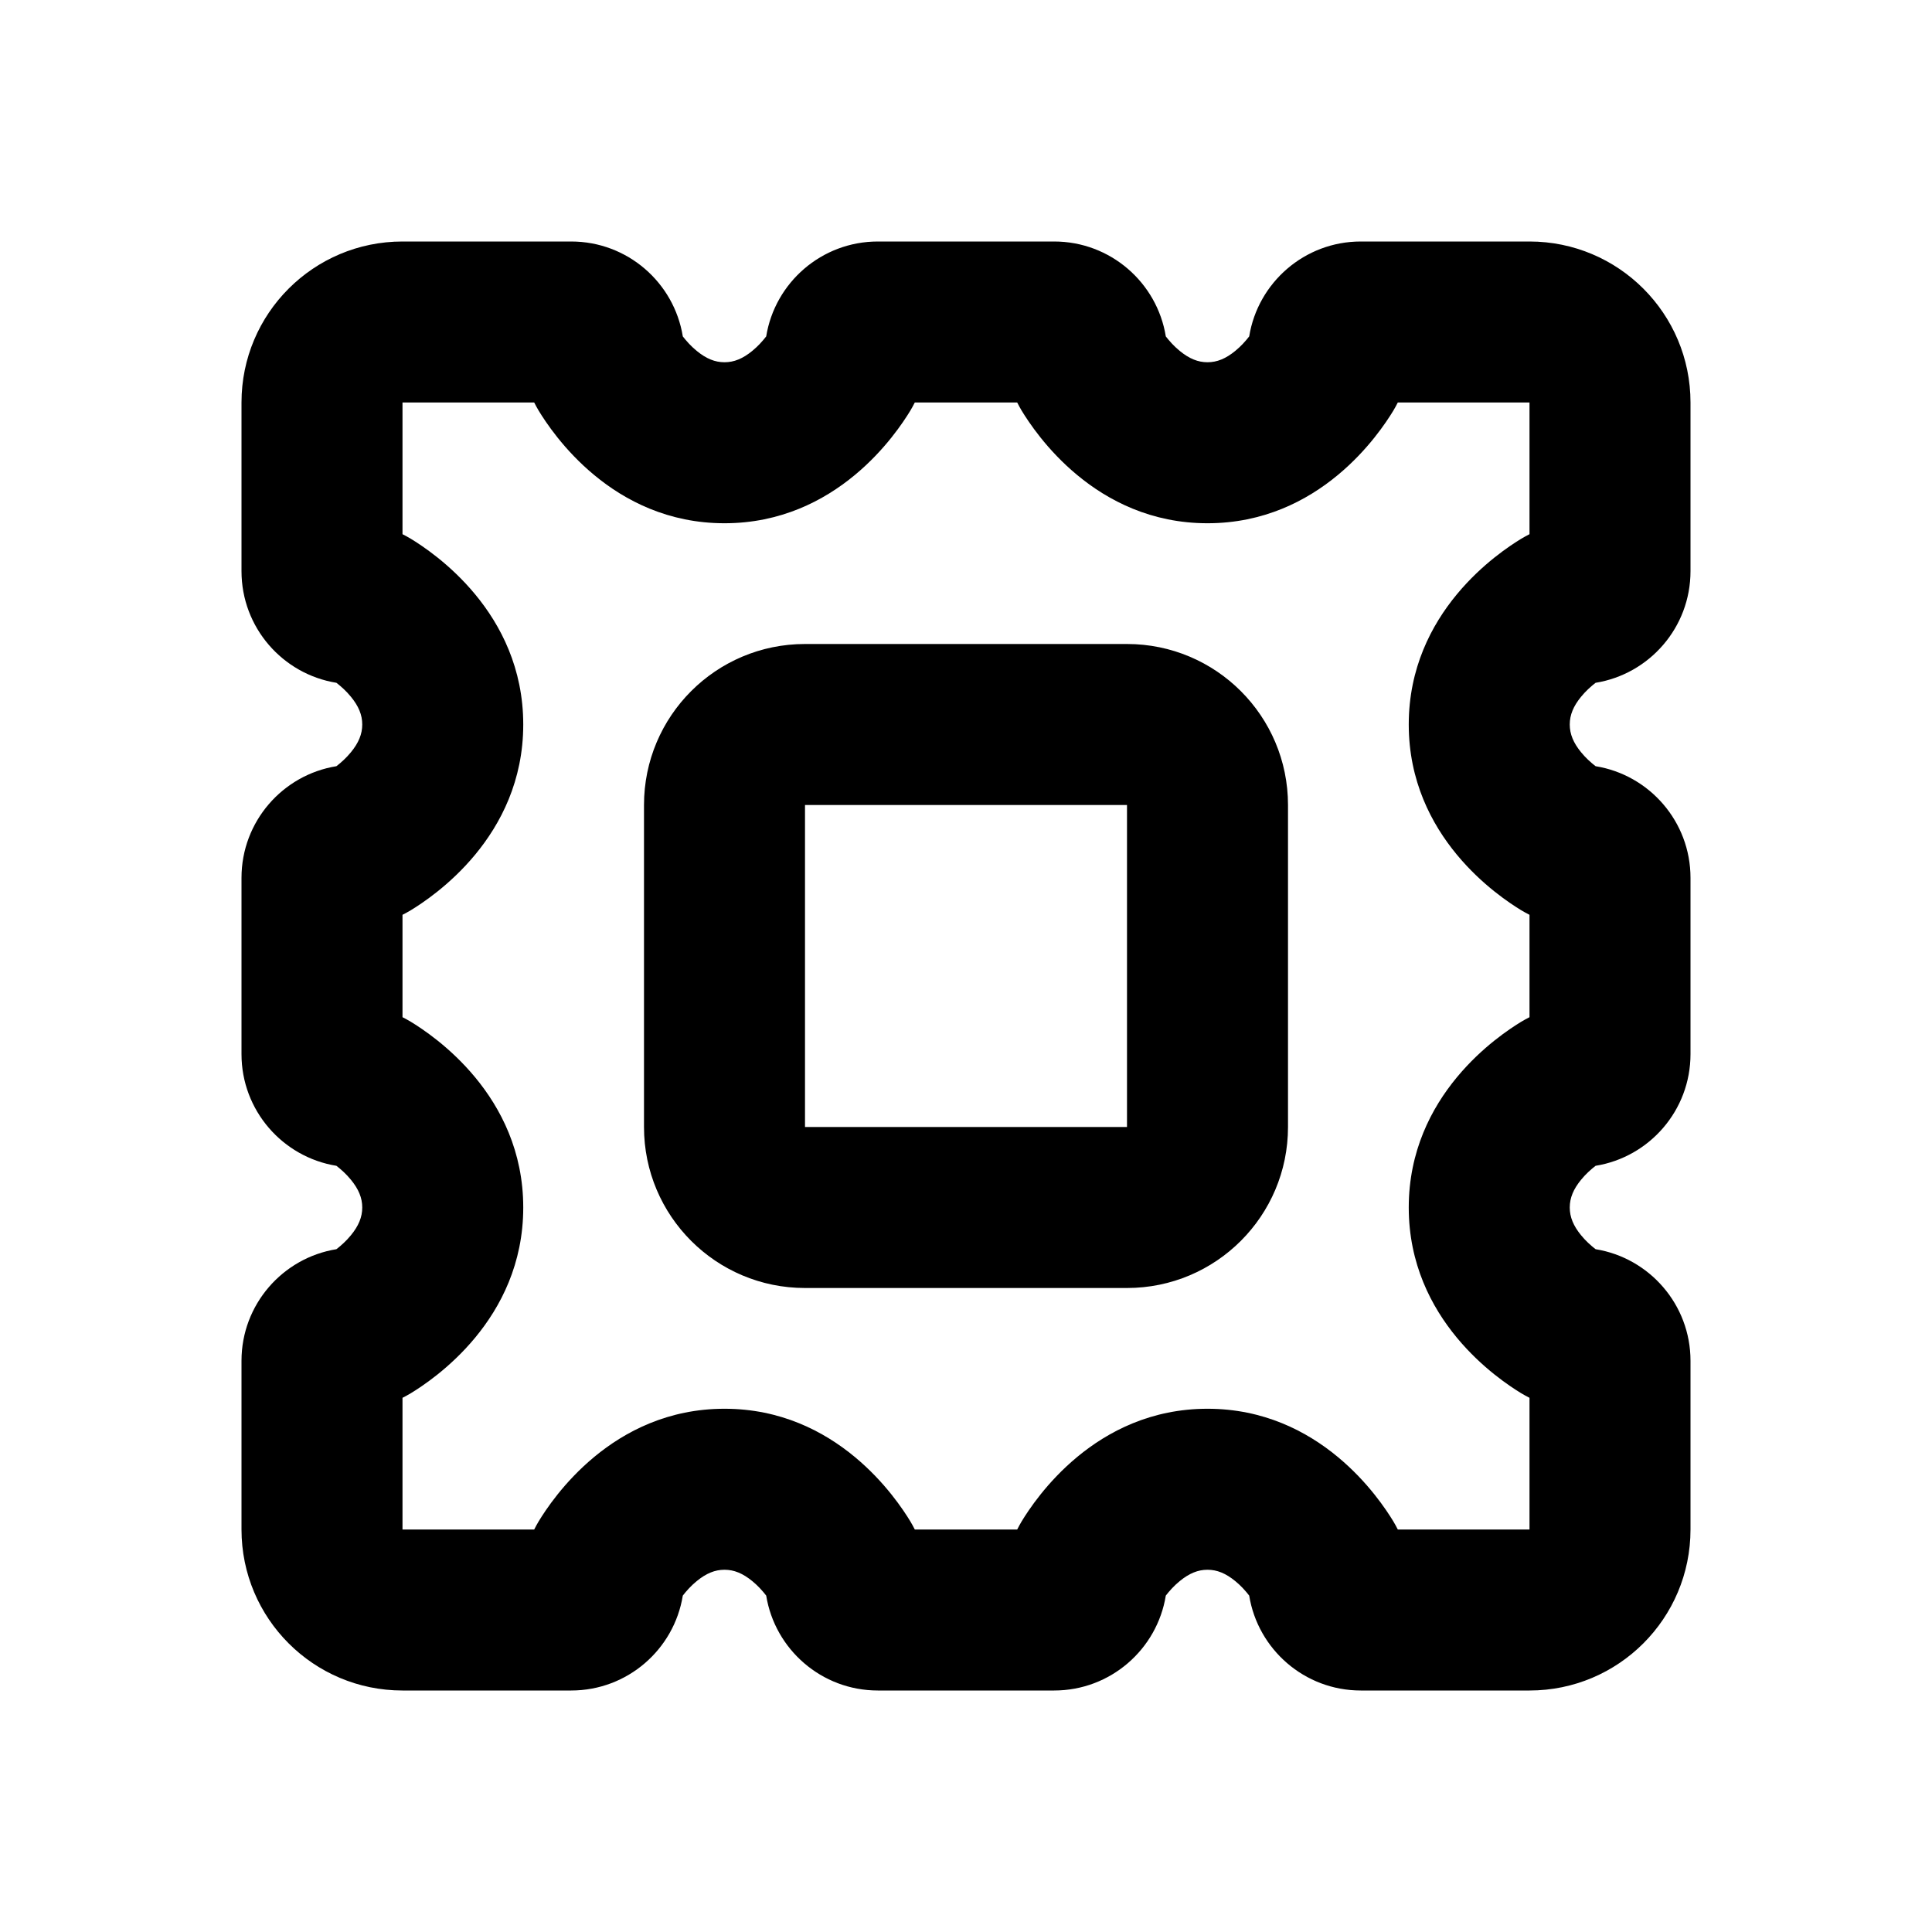 <svg width="24" height="24" viewBox="0 0 24 24" fill="none" xmlns="http://www.w3.org/2000/svg">
<path fill-rule="evenodd" clip-rule="evenodd" d="M5 3C3.895 3 3 3.895 3 5V7.095C3 7.795 3.511 8.374 4.179 8.482C4.237 8.527 4.302 8.585 4.359 8.655C4.455 8.772 4.5 8.881 4.5 9C4.5 9.119 4.455 9.228 4.359 9.345C4.302 9.415 4.237 9.473 4.179 9.518C3.511 9.626 3 10.206 3 10.905V13.095C3 13.794 3.511 14.374 4.179 14.482C4.237 14.527 4.302 14.585 4.359 14.655C4.455 14.772 4.5 14.881 4.5 15C4.5 15.119 4.455 15.228 4.359 15.345C4.302 15.415 4.237 15.473 4.179 15.518C3.511 15.626 3 16.206 3 16.904V19C3 20.105 3.895 21 5 21H7.095C7.795 21 8.374 20.489 8.482 19.821C8.527 19.763 8.585 19.698 8.655 19.641C8.772 19.545 8.881 19.5 9 19.5C9.119 19.5 9.228 19.545 9.345 19.641C9.415 19.698 9.473 19.763 9.518 19.821C9.626 20.489 10.206 21 10.905 21H13.095C13.794 21 14.374 20.489 14.482 19.821C14.527 19.763 14.585 19.698 14.655 19.641C14.772 19.545 14.881 19.5 15 19.5C15.119 19.5 15.228 19.545 15.345 19.641C15.415 19.698 15.473 19.763 15.518 19.821C15.626 20.489 16.206 21 16.904 21H19C20.105 21 21 20.105 21 19V16.904C21 16.206 20.489 15.626 19.821 15.518C19.763 15.473 19.698 15.415 19.641 15.345C19.545 15.228 19.5 15.119 19.5 15C19.5 14.881 19.545 14.772 19.641 14.655C19.698 14.585 19.763 14.527 19.821 14.482C20.489 14.374 21 13.794 21 13.095V10.905C21 10.206 20.489 9.626 19.821 9.518C19.763 9.473 19.698 9.415 19.641 9.345C19.545 9.228 19.5 9.119 19.5 9C19.5 8.881 19.545 8.772 19.641 8.655C19.698 8.585 19.763 8.527 19.821 8.482C20.489 8.374 21 7.795 21 7.095V5C21 3.895 20.105 3 19 3H16.904C16.206 3 15.626 3.511 15.518 4.179C15.473 4.237 15.415 4.302 15.345 4.359C15.228 4.455 15.119 4.5 15 4.5C14.881 4.5 14.772 4.455 14.655 4.359C14.585 4.302 14.527 4.237 14.482 4.179C14.374 3.511 13.794 3 13.095 3H10.905C10.206 3 9.626 3.511 9.518 4.179C9.473 4.237 9.415 4.302 9.345 4.359C9.228 4.455 9.119 4.5 9 4.5C8.881 4.5 8.772 4.455 8.655 4.359C8.585 4.302 8.527 4.237 8.482 4.179C8.374 3.511 7.795 3 7.095 3H5ZM5 5H6.636C6.653 5.034 6.672 5.068 6.692 5.102C6.858 5.374 7.601 6.5 9 6.5C10.399 6.5 11.142 5.374 11.308 5.102C11.328 5.068 11.347 5.034 11.364 5H12.636C12.653 5.034 12.672 5.068 12.692 5.102C12.858 5.374 13.601 6.5 15 6.5C16.399 6.5 17.142 5.374 17.308 5.102C17.328 5.068 17.347 5.034 17.364 5H19V6.636C18.966 6.653 18.932 6.672 18.898 6.692C18.626 6.858 17.5 7.601 17.5 9C17.5 10.399 18.626 11.142 18.898 11.308C18.932 11.328 18.966 11.347 19 11.364V12.636C18.966 12.653 18.932 12.672 18.898 12.692C18.626 12.858 17.5 13.601 17.5 15C17.5 16.399 18.626 17.142 18.898 17.308C18.932 17.328 18.966 17.347 19 17.364V19H17.364C17.347 18.966 17.328 18.932 17.308 18.898C17.142 18.626 16.399 17.5 15 17.5C13.601 17.5 12.858 18.626 12.692 18.898C12.672 18.932 12.653 18.966 12.636 19H11.364C11.347 18.966 11.328 18.932 11.308 18.898C11.142 18.626 10.399 17.5 9 17.5C7.601 17.5 6.858 18.626 6.692 18.898C6.672 18.932 6.653 18.966 6.636 19H5V17.364C5.034 17.347 5.068 17.328 5.102 17.308C5.374 17.142 6.5 16.399 6.5 15C6.5 13.601 5.374 12.858 5.102 12.692C5.068 12.672 5.034 12.653 5 12.636V11.364C5.034 11.347 5.068 11.328 5.102 11.308C5.374 11.142 6.5 10.399 6.5 9C6.5 7.601 5.374 6.858 5.102 6.692C5.068 6.672 5.034 6.653 5 6.636V5ZM10 8C8.895 8 8 8.895 8 10V14C8 15.105 8.895 16 10 16H14C15.105 16 16 15.105 16 14V10C16 8.895 15.105 8 14 8H10ZM10 10H14V14H10V10Z" fill="black"/>
</svg>
